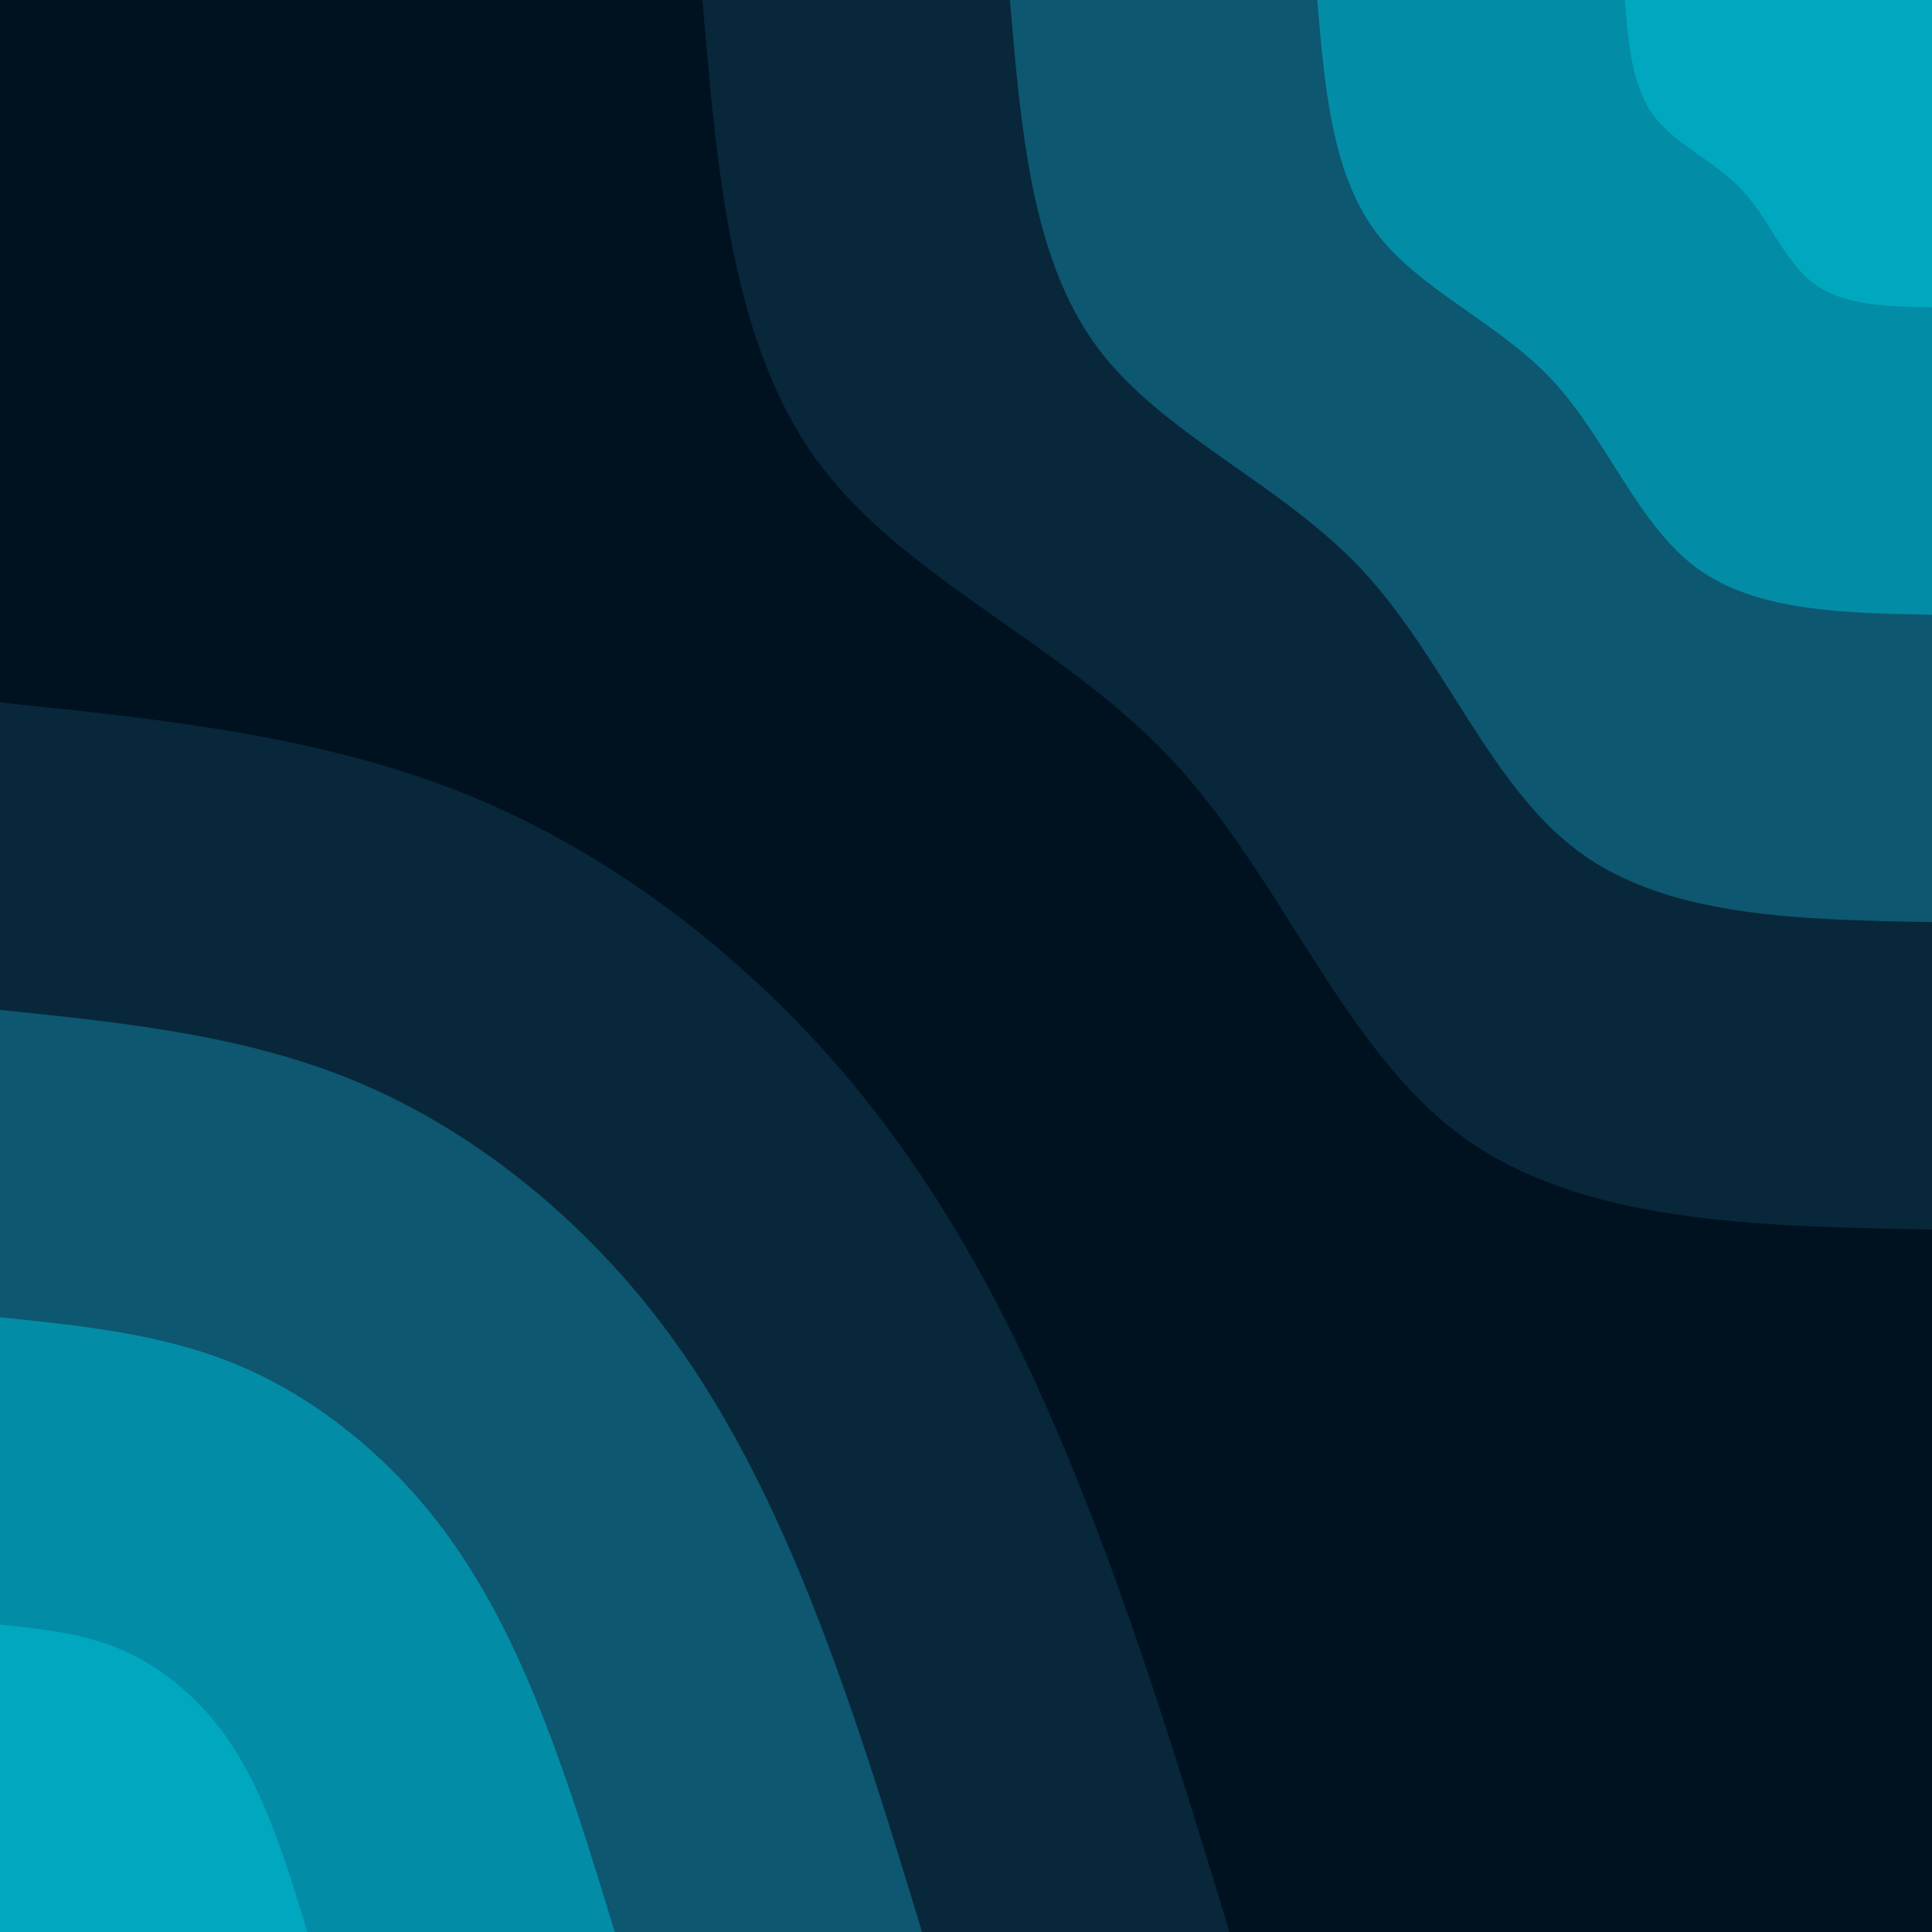 <svg id="visual" viewBox="0 0 1280 1280" width="1280" height="1280" xmlns="http://www.w3.org/2000/svg" xmlns:xlink="http://www.w3.org/1999/xlink" version="1.1"><rect x="0" y="0" width="1280" height="1280" fill="#001220"></rect><defs><linearGradient id="grad1_0" x1="0%" y1="0%" x2="100%" y2="100%"><stop offset="30%" stop-color="#00a8bf" stop-opacity="1"></stop><stop offset="70%" stop-color="#00a8bf" stop-opacity="1"></stop></linearGradient></defs><defs><linearGradient id="grad1_1" x1="0%" y1="0%" x2="100%" y2="100%"><stop offset="30%" stop-color="#00a8bf" stop-opacity="1"></stop><stop offset="70%" stop-color="#09718b" stop-opacity="1"></stop></linearGradient></defs><defs><linearGradient id="grad1_2" x1="0%" y1="0%" x2="100%" y2="100%"><stop offset="30%" stop-color="#0c3e55" stop-opacity="1"></stop><stop offset="70%" stop-color="#09718b" stop-opacity="1"></stop></linearGradient></defs><defs><linearGradient id="grad1_3" x1="0%" y1="0%" x2="100%" y2="100%"><stop offset="30%" stop-color="#0c3e55" stop-opacity="1"></stop><stop offset="70%" stop-color="#001220" stop-opacity="1"></stop></linearGradient></defs><defs><linearGradient id="grad2_0" x1="0%" y1="0%" x2="100%" y2="100%"><stop offset="30%" stop-color="#00a8bf" stop-opacity="1"></stop><stop offset="70%" stop-color="#00a8bf" stop-opacity="1"></stop></linearGradient></defs><defs><linearGradient id="grad2_1" x1="0%" y1="0%" x2="100%" y2="100%"><stop offset="30%" stop-color="#09718b" stop-opacity="1"></stop><stop offset="70%" stop-color="#00a8bf" stop-opacity="1"></stop></linearGradient></defs><defs><linearGradient id="grad2_2" x1="0%" y1="0%" x2="100%" y2="100%"><stop offset="30%" stop-color="#09718b" stop-opacity="1"></stop><stop offset="70%" stop-color="#0c3e55" stop-opacity="1"></stop></linearGradient></defs><defs><linearGradient id="grad2_3" x1="0%" y1="0%" x2="100%" y2="100%"><stop offset="30%" stop-color="#001220" stop-opacity="1"></stop><stop offset="70%" stop-color="#0c3e55" stop-opacity="1"></stop></linearGradient></defs><g transform="translate(1280, 0)"><path d="M0 814.6C-116.6 812.5 -233.2 810.4 -311.7 752.6C-390.3 694.8 -430.8 581.2 -503.5 503.5C-576.1 425.7 -681 383.7 -738.2 305.8C-795.4 227.8 -805 113.9 -814.6 0L0 0Z" fill="#08273a"></path><path d="M0 610.9C-87.4 609.4 -174.9 607.8 -233.8 564.4C-292.7 521.1 -323.1 435.9 -377.6 377.6C-432.1 319.3 -510.7 287.8 -553.6 229.3C-596.5 170.9 -603.7 85.4 -610.9 0L0 0Z" fill="#0d5770"></path><path d="M0 407.3C-58.3 406.2 -116.6 405.2 -155.9 376.3C-195.1 347.4 -215.4 290.6 -251.7 251.7C-288.1 212.8 -340.5 191.9 -369.1 152.9C-397.7 113.9 -402.5 57 -407.3 0L0 0Z" fill="#038ca6"></path><path d="M0 203.6C-29.1 203.1 -58.3 202.6 -77.9 188.1C-97.6 173.7 -107.7 145.3 -125.9 125.9C-144 106.4 -170.2 95.9 -184.5 76.4C-198.8 57 -201.2 28.5 -203.6 0L0 0Z" fill="#00a8bf"></path></g><g transform="translate(0, 1280)"><path d="M0 -814.6C107.2 -803.6 214.4 -792.5 311.7 -752.6C409.1 -712.6 496.7 -643.7 563.6 -563.6C630.5 -483.4 676.7 -392 715.1 -296.2C753.5 -200.4 784 -100.2 814.6 0L0 0Z" fill="#08273a"></path><path d="M0 -610.9C80.4 -602.7 160.8 -594.4 233.8 -564.4C306.8 -534.5 372.5 -482.8 422.7 -422.7C472.8 -362.6 507.5 -294 536.3 -222.1C565.1 -150.3 588 -75.1 610.9 0L0 0Z" fill="#0d5770"></path><path d="M0 -407.3C53.6 -401.8 107.2 -396.3 155.9 -376.3C204.6 -356.3 248.3 -321.9 281.8 -281.8C315.2 -241.7 338.3 -196 357.5 -148.1C376.7 -100.2 392 -50.1 407.3 0L0 0Z" fill="#038ca6"></path><path d="M0 -203.6C26.8 -200.9 53.6 -198.1 77.9 -188.1C102.3 -178.2 124.2 -160.9 140.9 -140.9C157.6 -120.9 169.2 -98 178.8 -74C188.4 -50.1 196 -25 203.6 0L0 0Z" fill="#00a8bf"></path></g></svg>